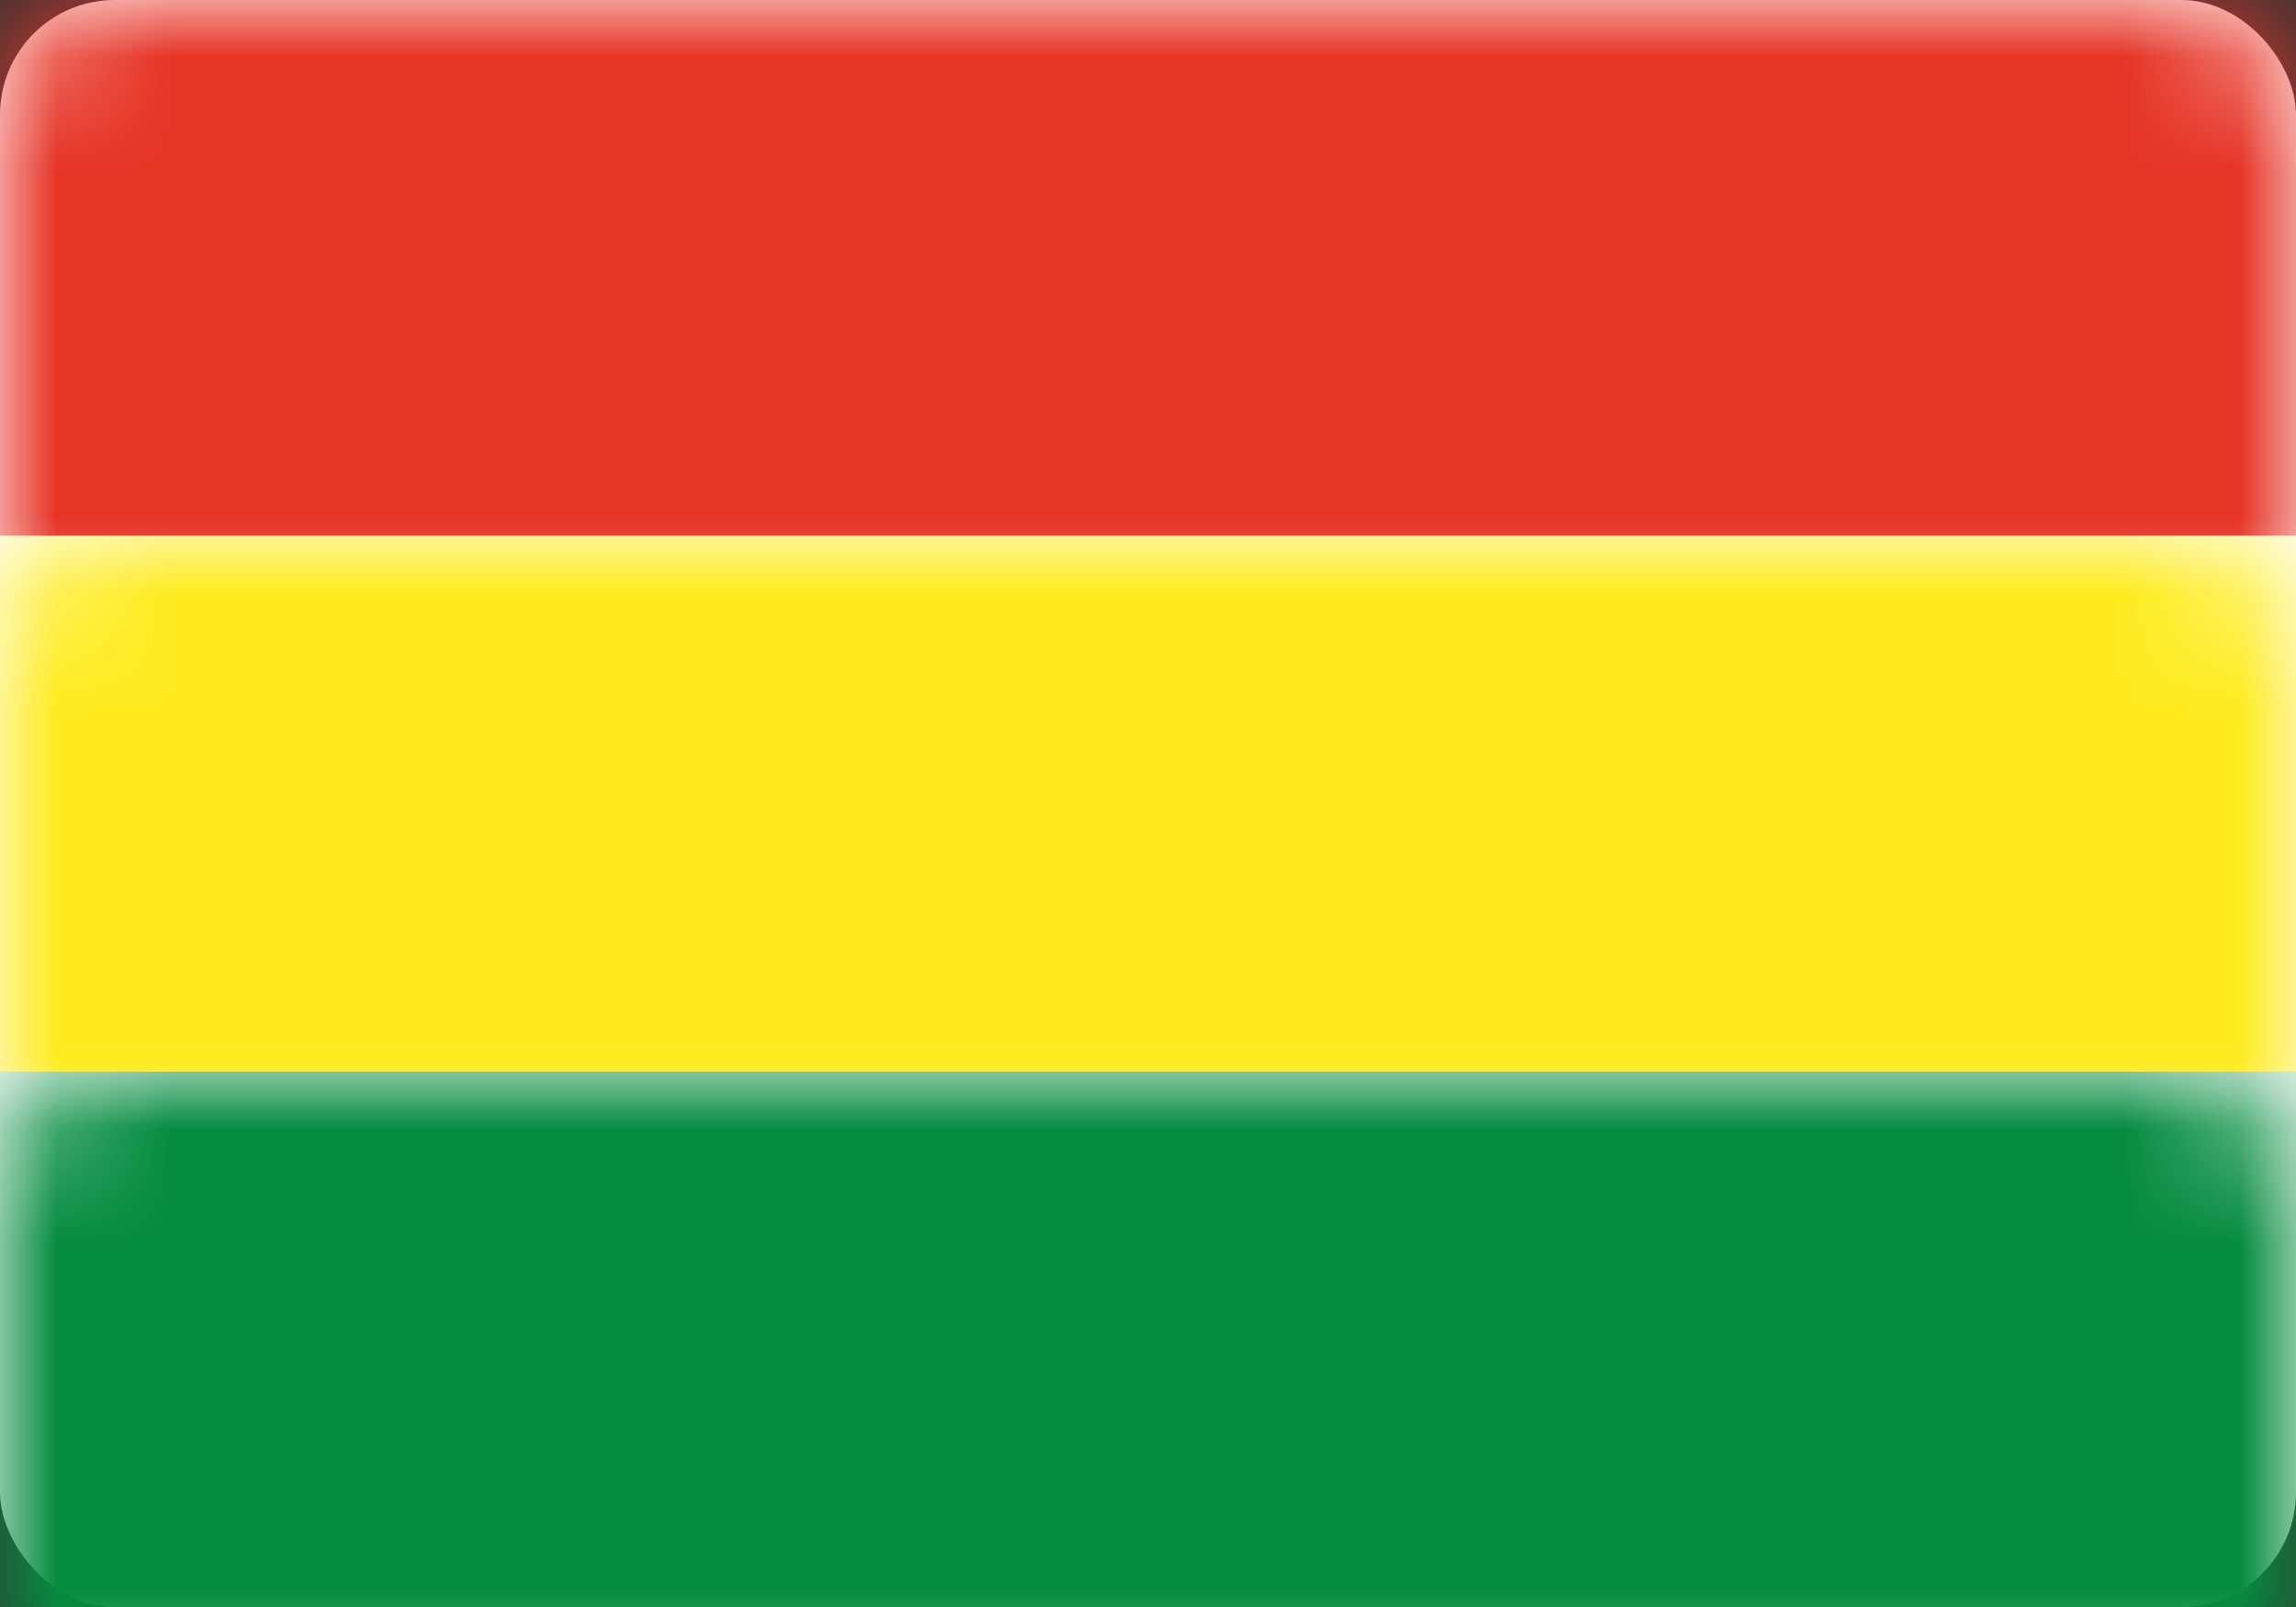 <?xml version="1.0" encoding="UTF-8"?>
<svg width="20px" height="14px" viewBox="0 0 20 14" version="1.1" xmlns="http://www.w3.org/2000/svg" xmlns:xlink="http://www.w3.org/1999/xlink">
    <rect x="0" y="0" width="20" height="14" fill="#333333" stroke="none"/>
    <!-- Generator: Sketch 50.2 (55047) - http://www.bohemiancoding.com/sketch -->
    <title>BO</title>
    <desc>Created with Sketch.</desc>
    <defs>
        <rect id="path-1" x="0" y="0" width="20" height="14" rx="1"></rect>
    </defs>
    <g id="Page-1" stroke="none" stroke-width="1" fill="none" fill-rule="evenodd">
        <g id="Flags" transform="translate(-508, -76)">
            <g id="BO" transform="translate(508, 76)">
                <mask id="mask-2" fill="white">
                    <use xlink:href="#path-1"></use>
                </mask>
                <use id="Mask" fill="#FFFFFF" xlink:href="#path-1"></use>
                <rect id="Rectangle-2" fill="#058C3F" mask="url(#mask-2)" x="0" y="9.333" width="20" height="4.667"></rect>
                <rect id="Rectangle-2" fill="#E63426" mask="url(#mask-2)" x="0" y="0" width="20" height="4.667"></rect>
                <rect id="Rectangle-2" fill="#FFEB1F" mask="url(#mask-2)" x="0" y="4.667" width="20" height="4.667"></rect>
            </g>
        </g>
    </g>
</svg>